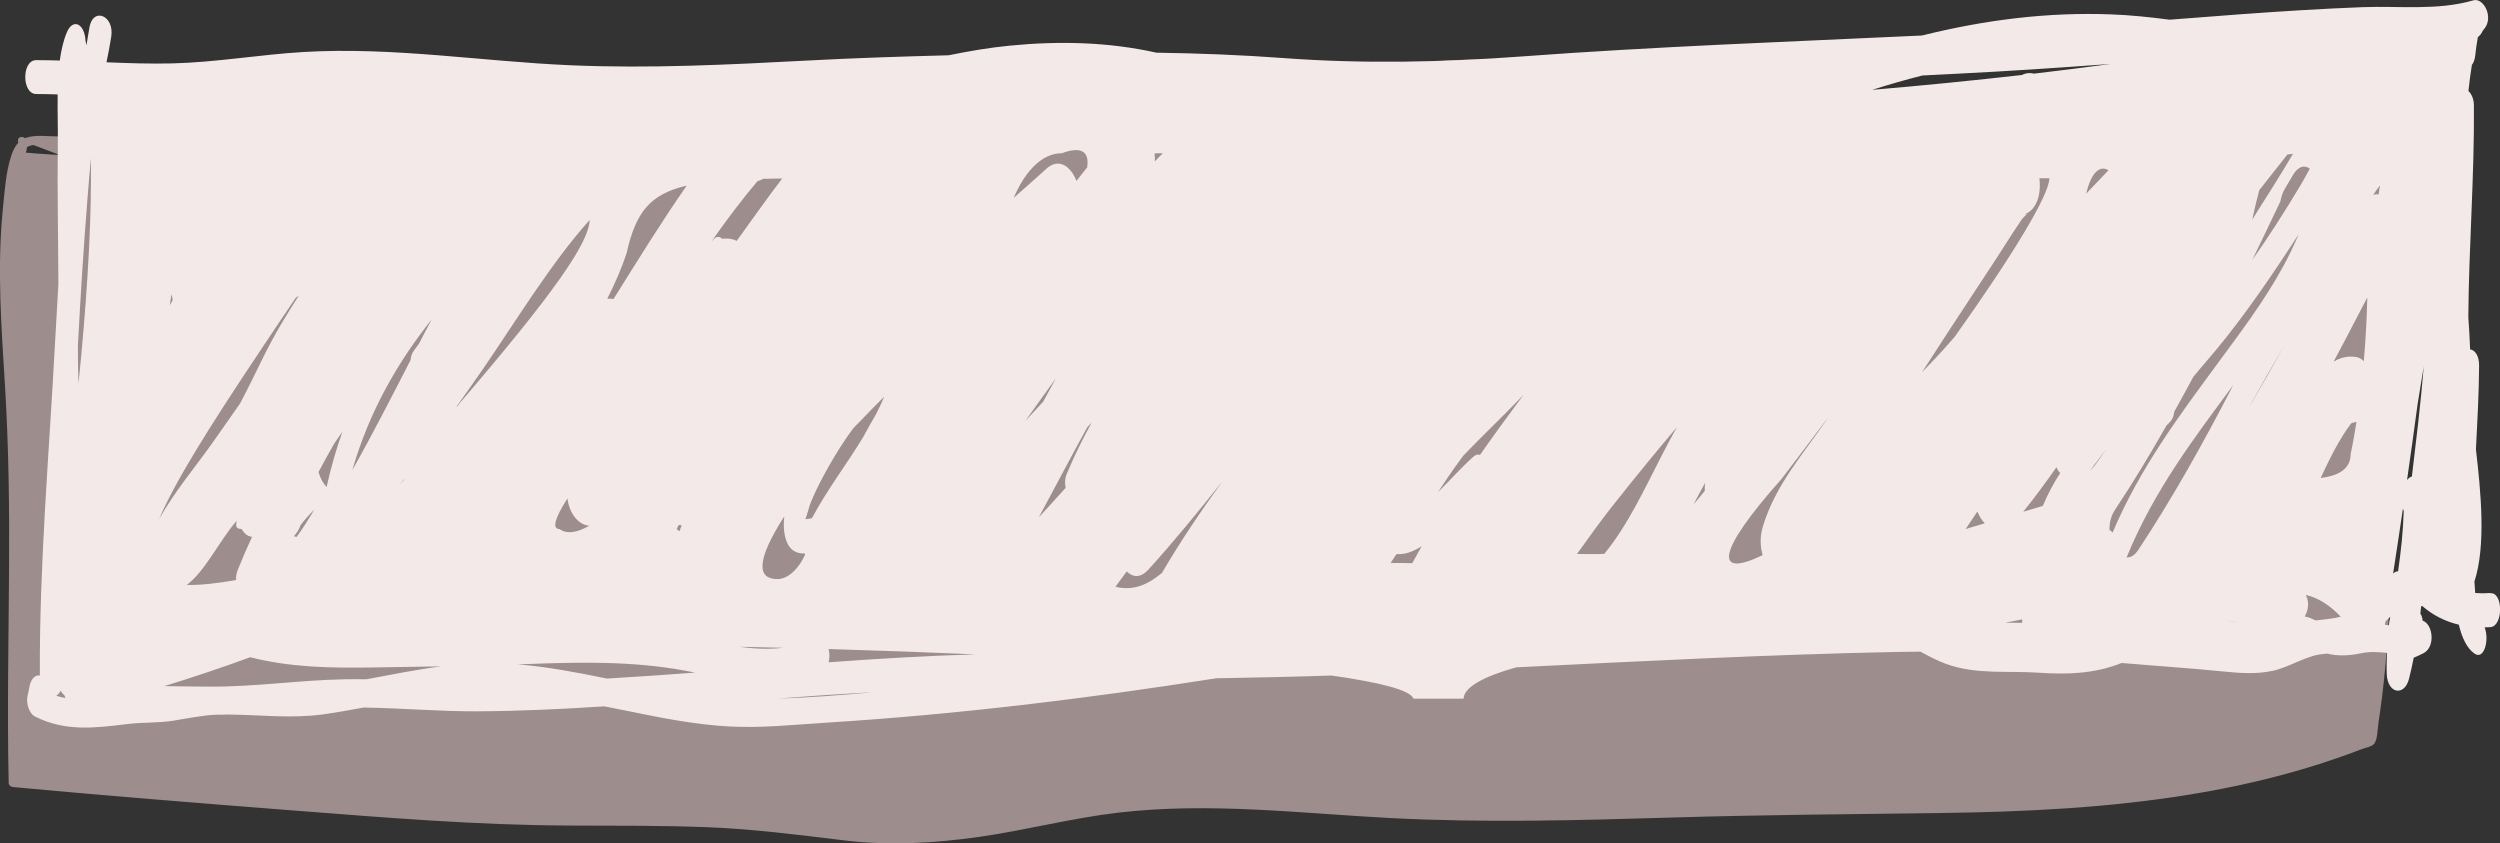 <?xml version="1.0" encoding="UTF-8"?>
<svg id="Livello_2" data-name="Livello 2" xmlns="http://www.w3.org/2000/svg" viewBox="0 0 442.7 149.34">
  <rect x="0" y="0" width="442.7" height="149.34" fill="#333333" stroke="none"/>
  <defs>
    <style>
      .cls-1 {
        fill: #f4e9e9;
      }

      .cls-1, .cls-2 {
        stroke-width: 0px;
      }

      .cls-2 {
        fill: #9e8d8d;
      }
    </style>
  </defs>
  <g id="Livello_1-2" data-name="Livello 1">
    <g>
      <g>
        <path class="cls-2" d="m11.76,27.89c-.02-1.88,1.68-2.09.08-3.03-8.35.37-8.97-2.35-10.51,11.5-1.53,13.83.48,29.68.87,43.39.55,19.57-.35,39.35.09,58.87,25.14,2.33,49.7,4.14,74.8,6.06,23.32,1.78,46.56-.7,69.97,3.04,13.72,2.19,27.12-.07,40.73-2.92,16.11-3.38,31.75-2.89,47.89-1.44,31.31,2.8,62.98-.07,94.33-.08,29.99,0,61.24-.53,89.85-12.1,4.06-21.86,2.28-49.17,2.93-71.89.35-12.2,2.33-21.01-4.2-29.07-5.49-6.78-14.5-5.35-20.82-6.88-14.95-3.63-26.76-1.97-41.83-.62s-31.81-3.03-47.47-3.71c-18.99-.82-36.31-9.96-55.56-7.4-16.24,2.16-32.98,4.18-49.23,4.11-31.87-.12-64.24,2.03-96.24,4.76-34.52,2.95-69.76,10.49-104.08,7.15,1.19-1.65.6-1.95.57-2.71"/>
        <path class="cls-2" d="m12.51,27.89c.08-1.03,1.12-1.88.58-2.91-.59-1.15-2.03-.83-3.06-.83-1.73,0-3.73-.32-5.4.25-1.42.49-2.14,1.71-2.6,3.07-1.02,3.03-1.21,6.47-1.53,9.62-1.05,10.46-.24,21.01.4,31.47.64,10.64.78,21.27.71,31.92-.08,12.71-.35,25.43-.07,38.14,0,.43.34.71.75.75,16.46,1.53,32.94,2.85,49.43,4.13s32.75,2.63,49.22,2.69c8.09.03,16.18-.02,24.27.29s16.2,1.36,24.32,2.34c7.93.96,15.93.5,23.82-.62,8.26-1.17,16.34-3.32,24.63-4.29,16.23-1.9,32.22.12,48.43.96s32.86.41,49.27-.09c16.01-.49,32-.6,48.02-.81,14.88-.2,29.8-.91,44.5-3.34,7.58-1.25,15.08-2.97,22.4-5.3,1.72-.55,3.42-1.13,5.12-1.74.85-.31,1.7-.63,2.54-.95.55-.21,1.72-.41,2.14-.91.64-.74.62-2.75.77-3.68.24-1.55.46-3.11.65-4.67,1.78-14.55,1.62-29.28,1.58-43.91-.02-7.2-.07-14.41.2-21.6.23-5.93,1.03-11.99.08-17.89-.82-5.09-3.4-10.28-7.79-13.19s-10.23-2.95-15.49-3.7c-3.29-.47-6.49-1.4-9.79-1.87-3.47-.49-6.96-.75-10.47-.8-7.29-.1-14.55.68-21.8,1.35-15.93,1.48-31.3-2.24-47.11-3.33-7.72-.53-15.12-1.6-22.67-3.34-6.88-1.59-13.74-3.33-20.77-4.17-7.78-.93-15.17.03-22.88,1-7.94,1-15.9,1.88-23.89,2.45-16.21,1.14-32.52.58-48.77,1.18-16.37.6-32.71,1.65-49.04,2.92-16.2,1.26-32.31,2.95-48.43,4.95s-32.02,3.91-48.14,4.27c-7.77.17-15.53-.05-23.27-.78l.65,1.13c.77-1.16.84-1.78.67-3.08-.12-.95-1.62-.96-1.5,0s.15,1.39-.47,2.33c-.34.52.12,1.08.65,1.13,31.62,3,63.09-2.9,94.43-6.22,31.96-3.38,64.27-5.35,96.4-5.67,8-.08,15.98.02,23.98-.47,7.85-.48,15.68-1.29,23.49-2.24s14.89-2.26,22.45-1.74,14.66,2.27,21.87,3.96c6.8,1.59,13.64,3.14,20.62,3.63,7.66.55,15.21,1.36,22.82,2.38s15.55,1.98,23.38,1.64c7.33-.31,14.6-1.43,21.94-1.71,7.41-.28,14.79.24,22.03,1.9,5.25,1.21,10.94.82,15.96,2.92,12.86,5.38,9.59,22.29,9.3,33.18-.38,14.23.1,28.47-.3,42.7-.2,7.14-.59,14.29-1.5,21.37-.23,1.76-.48,3.51-.78,5.26-.18,1.06-.22,1.24-1.22,1.72-.92.44-1.94.74-2.9,1.09-3.5,1.27-7.06,2.4-10.65,3.38-29.49,8.1-60.1,6.53-90.35,7.23-16.16.37-32.31,1.12-48.47,1.1-8.14-.01-16.27-.22-24.39-.77s-15.75-1.36-23.67-1.52-15.28.18-22.85,1.25c-8.26,1.17-16.34,3.3-24.63,4.3-8.15.98-16.17.93-24.29-.29s-15.77-1.7-23.7-1.93c-15.93-.45-31.84.08-47.74-1.14s-32.37-2.45-48.55-3.79c-7.92-.66-15.83-1.35-23.75-2.08l.75.75c-.43-20.1.58-40.22-.14-60.32-.33-9.33-1.23-18.64-1.37-27.98-.07-4.54.03-9.08.51-13.6.31-2.96.43-6.32,1.53-9.13.66-1.68,1.75-1.96,3.45-1.98,1.07-.01,2.13.04,3.2.03.28,0,.72-.1.99-.02.69.21.3-.18.3.42,0,.51-.45,1.26-.5,1.84-.08.96,1.42.96,1.5,0h0Z"/>
      </g>
      <path class="cls-1" d="m441,105.01c-.88.07-1.78.07-2.69,0-.06-.73-.1-1.43-.14-2.03,2.08-6.39,1.14-15.88.27-23.4.25-4.94.53-9.89.56-14.83.01-1.82-.77-2.77-1.59-2.88-.08-1.9-.18-3.8-.32-5.71.09-12.46,1.09-24.98.99-37.46,0-1.18-.43-2.09-.97-2.58.17-1.56.36-3.1.61-4.63.29-.35.5-.88.59-1.62.13-1.15.26-2.21.47-3.3.31-.22.61-.56.84-1.08.11-.14.21-.28.32-.42,1.69-2.07-.19-5.53-1.95-5.01-6.38,1.85-13.16.96-19.63,1.21-7.17.27-14.33.73-21.49,1.25-4.23.31-8.46.64-12.69.97-3.42-.45-6.84-.81-10.27-.94-11.24-.44-22.45.97-33.56,3.74-23.59,1.11-47.19,1.95-70.77,3.7-14.06,1.04-28.14,1.34-42.21.3-7.55-.56-15.06-.85-22.58-.96-8.6-1.92-17.3-2.09-25.95-1.25-3.64.35-7.25.98-10.86,1.71-8.38.22-16.77.49-25.15.94-13.91.73-27.83,1.43-41.75.83-15.83-.68-31.47-3.29-47.34-2.35-7.78.46-15.53,1.84-23.32,2.02-3.85.09-7.7-.04-11.56-.2.31-1.5.6-3,.84-4.53.6-3.75-3.27-5.35-3.87-1.59-.17,1.04-.34,2.08-.52,3.11l-.17-.83c-.17-3.05-2.23-3.97-3.28-1.51-.63,1.47-1.02,3.19-1.27,5.04-1.39-.04-2.79-.07-4.18-.07-2.58-.01-2.58,5.99,0,6,1.27,0,2.54.03,3.8.07-.04,2.98.06,5.96.03,8.53-.11,8.36.07,16.71.1,25.07-.21,3.39-.4,6.77-.58,10.16-1.04,19.64-2.8,39.37-2.7,59.1,0,0,0,.02,0,.03-.76-.13-1.57.48-1.86,2.07-.08.5-.19.99-.31,1.47-.35,1.54.4,3.26,1.23,3.69,5.47,2.81,10.86,2.04,16.47,1.37,2.71-.33,5.43-.16,8.15-.6,2.51-.4,5.02-.94,7.54-1.05.74,0,1.47,0,2.21-.03.07,0,.14,0,.21,0,5.55.07,11,.74,16.6-.04,2.36-.33,4.72-.76,7.08-1.2,6.72.1,13.43.7,20.16.67,7.5-.04,14.99-.39,22.48-.88,1.36.26,2.72.53,4.08.81,5.97,1.23,11.96,2.42,17.97,2.75,5.76.32,11.52-.31,17.27-.67,23.05-1.45,46.05-4.24,69.03-7.86,6.8-.12,13.6-.26,20.4-.49,8.67,1.23,14.02,2.6,14.52,4.1h8.89c0-1.98,3.56-3.96,9.33-5.55,22.35-1.1,44.7-2.26,67.07-2.72,1.49-.03,2.98-.04,4.48-.06,1.52.81,3.03,1.63,4.59,2.19,5.36,1.92,10.9,1.17,16.33,1.54,4.96.34,9.88.22,14.72-1.72,6.05.52,12.1.91,18.15,1.52,2.89.29,5.8.49,8.68-.15,3.14-.7,6.07-2.87,9.27-2.99.09,0,.16-.03.24-.05,1.94.46,3.78.42,6.05-.05,1.55-.32,3.07-.23,4.59-.07-.04,1.26-.08,2.52-.03,3.79.16,3.46,3.13,3.96,3.94.8.31-1.23.59-2.48.83-3.73.59-.25,1.17-.5,1.75-.81,2.15-1.14,1.66-5.15-.17-5.76-.04-.49-.18-.92-.4-1.25.05-.42.09-.84.13-1.25.06-.03.12-.07.18-.11,1.98,1.73,4.22,2.79,6.5,3.33.56,2.33,1.44,4.2,2.79,5.13,1.72,1.18,2.64-2.5,1.78-4.65.35,0,.7-.02,1.04-.05,2.26-.18,2.27-6.18,0-6Zm-12.88-33.52c.36-2.16.72-4.38,1.08-6.63-.53,6.55-1.33,13.02-2.1,19.51-.32.11-.62.31-.86.63.61-4.21,1.24-8.76,1.88-13.51Zm-2.47,19.03c-.1,3.57-.49,7.14-1,10.66-.28-.03-.57.1-.88.39.5-3.23,1.1-7.12,1.74-11.5.04.16.08.31.14.45Zm-278.93,24.41c8.79.26,17.57.58,26.09.95-.06,0-.11,0-.17,0-8.64.25-17.28.77-25.91,1.4.2-.75.18-1.6,0-2.35Zm269.42-39.69c.14-.18.26-.3.34-.36.27-.03.54-.09.8-.18-.56,3.59-1.02,5.67-1.02,5.67,0,2.98-2.67,3.95-5.32,4.27.37-.79.74-1.58,1.12-2.35.88-1.8,1.79-3.56,2.82-5.19.37-.6.99-1.51,1.26-1.86Zm-5.88,34.61c-.07,0-.14.02-.21.02-.29-.14-.59-.28-.89-.41-.35-.14-.7-.23-1.04-.3.11-.19.21-.39.3-.62.47-1.21.33-2.36-.12-3.19,2.37.52,4.52,2.05,6.2,3.86-1.4.35-2.83.47-4.24.64Zm-31.62-12.46c-.65.98-1.37,1.36-2.06,1.31,4.9-12.02,12.32-21.6,18.89-30.52-5.29,10.26-10.82,20.13-16.83,29.21Zm-20.55,12.9c-1,0-2-.02-3-.02.99-.2,1.99-.39,3-.59-.01.21,0,.41,0,.62Zm-173.7-39.71c.86-1.21,1.72-2.4,2.59-3.59-.75,1.37-1.5,2.75-2.25,4.13-1.06,1.15-2.12,2.3-3.18,3.45.95-1.33,1.89-2.66,2.84-3.99Zm-4.9-35.52c.96-2.28,3.79-7.92,8.52-7.92,3.51-1.31,4.93-.28,4.51,2.5-.64.79-1.27,1.59-1.9,2.39-1.01-2.58-3.12-4.15-5.32-2.15-1.93,1.75-3.86,3.46-5.81,5.17Zm13.02,40.63c.27-.29.53-.58.81-.87-1.58,2.86-3.08,5.87-4.43,9.12-.34.83-.36,1.69-.18,2.45-1.67,1.85-3.27,3.61-4.76,5.23,2.85-5.31,5.67-10.66,8.56-15.92Zm165.82-37.67c2.37-.74,3.16-3.69,2.8-6.45h1.77c0,2.92-6.44,13.56-16.77,28.09-.36.41-.72.81-1.08,1.22-1.52,1.74-3.1,3.41-4.72,5.05.29-.45.58-.88.87-1.33,3.99-6.2,8.05-12.31,12.08-18.47,1.04-1.59,2.05-3.22,3.09-4.81.53-.81,1.06-1.61,1.6-2.39.56-.81,1.52-1.27.37-.91Zm5.83,44.73c.18.43.4.78.66,1.01-1.14,1.78-2.19,3.7-3.08,5.83l-3.47,1.04c2.02-2.51,3.97-5.16,5.88-7.88Zm5.27-48.46c.8-3.5,2.29-5.15,3.94-4.14-1.32,1.38-2.63,2.76-3.94,4.14Zm.67,49.06c.96-1.33,1.95-2.61,2.94-3.89-.72,1.02-1.45,2.03-2.17,3.07-.26.28-.51.55-.77.82Zm-57.98,14.96c-8.5,4.11-8.33-.39,3.35-13.49,2.93-3.83,5.67-7.46,8.24-10.88-.21.3-.41.61-.61.91-3.75,5.48-8.72,11.07-10.93,18.37-.55,1.83-.48,3.6-.04,5.09Zm-26.48-8.84c3.71-4.69,7.48-9.32,11.3-13.82-.84,1.51-1.67,3.04-2.47,4.6-3.18,6.18-6.29,12.9-10.39,17.83-.4.02-.8.04-1.22.04-1.43,0-2.62,0-3.61-.02,2.1-2.92,4.19-5.86,6.38-8.63Zm-29.45-4.66c.86-1.28,1.84-2.66,2.91-4.1,3.53-3.69,7.19-7.11,10.71-10.82-2.6,3.5-5.19,7.03-7.73,10.66-.36-.12-.75-.06-1.16.31-2.15,1.92-4.18,4.24-6.29,6.3l1.57-2.35Zm45.75.67c-.06.47-.08.96-.06,1.44-.67.85-1.33,1.63-1.97,2.37.67-1.28,1.35-2.56,2.04-3.81Zm-54.65,12.64c1.48.12,2.97-.44,4.46-1.4-.56.99-1.12,1.99-1.67,3.01-1.28-.03-2.56-.05-3.84-.04l1.04-1.56Zm104.17-5.45l-3.38,1.01,2.07-3.1c.32.8.77,1.52,1.31,2.09Zm22.62,1.64c-.15-.21-.33-.37-.53-.47-.04-1.2.24-2.44.94-3.51,3.17-4.78,6.2-9.79,9.13-14.95.19-.19.38-.39.57-.58.49-.48.75-1.17.83-1.9,1.13-2.04,2.26-4.09,3.37-6.17.75-.9,1.5-1.81,2.27-2.69,5.11-5.89,9.83-12.57,14.42-19.56.66-1.01,1.33-2.01,1.99-3.02-.83,1.9-1.69,3.74-2.63,5.48-3.65,6.69-7.95,12.24-12.12,17.93-6.37,8.69-13.35,17.95-18.23,29.45Zm33.21-61.36c-2.69,4.5-5.53,8.92-8.47,13.11,1.68-3.46,3.34-6.93,5-10.42.12-.76.37-1.5.77-2.19.47-.8.94-1.6,1.41-2.4.99-1.68,2.1-1.86,3.02-1.18-.6,1.1-1.18,2.16-1.73,3.08Zm-8.47,5.95c.47-2.09.86-3.8,1.25-5.22,1.66-2.1,3.32-4.21,4.98-6.32.31-.05.64-.09.99-.12-1.04,1.72-2.06,3.47-3.1,5.11-1.37,2.18-2.75,4.36-4.12,6.54Zm-194.32-10.31c.03-.48,0-.95-.05-1.42.36-.03.81-.03,1.35-.03.04,0,.07,0,.11,0-.48.46-.95.94-1.41,1.44Zm-4.98,72.6c1.06,1.06,2.44,1.21,3.84-.33,4.5-4.95,8.81-10.25,13.09-15.6-3.73,5.16-7.35,10.47-10.7,16.21-2.92,2.39-5.33,3.11-8.23,2.44.66-.92,1.33-1.82,2-2.72Zm198.96-29.46c1.98-3.59,4-7.13,6.07-10.61-1.99,3.59-4.03,7.12-6.07,10.66v-.05Zm-52.04-58.67c9.13-.45,18.25-1.07,27.36-1.74-4.31.59-8.87,1.16-13.62,1.72-.7-.18-1.44-.13-2.13.24-8.55.97-17.58,1.87-26.52,2.63,2.95-.94,5.91-1.79,8.87-2.54,2.01-.1,4.02-.21,6.02-.31ZM120.71,93.03c-.15.34-.27.68-.35,1.02-.2-.08-.38-.19-.51-.38,0,0,.11-.25.33-.71.17.04.35.06.53.07ZM13.9,67.86c-.05-1.56-.09-3.11-.1-4.62,0-.71,0-1.41,0-2.12.46-8.65.99-17.3,1.69-25.92.2-2.41.38-4.84.62-7.24v3.61c0,10.44-.91,23.6-2.2,36.29Zm112.13-25.16c2.6-3.72,5.29-7.29,8.12-10.64.32-.06.65-.19.97-.4,1.07-.02,2.21-.04,3.39-.05-2.74,3.59-5.38,7.35-8.06,11.05-.65-.36-1.53-.5-2.58-.38-.46-.45-1.04-.5-1.61.19-.06.07-.12.15-.19.23-.01,0-.02,0-.04.01Zm-73.99,52.26c.51-.55.92-1.22,1.19-1.97.73-.98,1.59-1.9,2.45-2.79-1.01,1.7-2.06,3.41-3.19,4.9-.14-.08-.29-.12-.45-.14Zm5.88-9.1c-.03.12-.04.25-.06.38-.63-.59-1.15-1.54-1.45-2.66.91-1.73,1.84-3.42,2.8-5.08.47-.68.94-1.36,1.42-2.04-1.05,2.98-1.97,6.1-2.71,9.4Zm27.55-20.44c6.12-8.91,12.05-18.75,18.94-26.47-.07,3.98-6.29,12.97-23.1,32.55-.08.13-.17.24-.25.37-.09.07-.18.14-.28.21,1.57-2.2,3.14-4.4,4.68-6.65Zm23.18-12.48c-.37-.04-.74-.06-1.11-.05,1.35-2.67,2.52-5.34,3.41-8.02,1.6-7.18,4.07-10.48,10.65-12-4.48,6.44-8.7,13.27-12.95,20.07Zm-78.2-.52c.06.24.1.51.11.79-.17.28-.34.56-.5.85.1-.63.2-1.28.29-1.92.03.09.06.17.1.29Zm15.28,10.2c2.43-3.63,4.61-6.9,6.6-9.83.2-.17.4-.32.61-.48-2.24,3.47-4.37,6.98-6.33,10.96-1.36,2.76-2.69,5.54-4.11,8.19-1.68,2.4-3.35,4.81-5.04,7.19-3.14,4.41-6.54,8.38-9.29,13.28,2.76-6.52,8.72-16.06,17.57-29.31Zm-4.03,29.86c.08-.1.17-.19.25-.29-.35,1.16.02,1.48.81,1.48.56.85,1.13,1.36,1.88,1.38-.89,1.92-1.75,3.89-2.56,5.93-.23.58-.31,1.18-.27,1.73-3.53.62-6.43.93-8.73.87,3.28-2.48,5.86-7.93,8.62-11.11Zm20.7-9.28c3.09-10.67,8.26-19.39,14.07-26.66-.46.87-.94,1.72-1.39,2.6-.3.57-.59,1.14-.88,1.71-.31.41-.61.82-.91,1.24-.36.5-.54,1.08-.58,1.66-3.38,6.57-6.74,13.16-10.3,19.45Zm9.01,1.78c.07-.04.13-.08.2-.13-.3.37-.61.75-.9,1.1.24-.33.47-.65.71-.97Zm29.07,3.3c.36,2.78,2.07,4.73,3.88,4.81-2.2,1.26-4.01,1.54-5.28.59-1.39,0-.82-1.95,1.39-5.4Zm43.27,3.49c-.26.09-.73.09-1.13.16.35-.88.64-2.2.97-3,.94-2.29,2.06-4.4,3.2-6.41,1.35-2.38,2.77-4.61,4.28-6.65.44-.45.88-.9,1.32-1.36,1.39-1.45,2.79-2.87,4.19-4.27-.45,1.08-.94,2.12-1.46,3.13-.78,1.31-1.54,2.67-2.29,4.07-2.97,4.88-6.37,9.3-9.05,14.32-.02,0-.03,0-.04,0ZM10.72,122.33c.2.32.44.59.71.83.05.16.1.31.16.45-.55-.11-1.09-.24-1.63-.4.3-.19.56-.48.76-.88Zm50.19-2.04c-7.88.15-15.73,1.34-23.61,1.3-2.74-.01-5.48-.05-8.22-.09,4.78-1.46,10.2-3.27,15.23-5.12,7.05,1.81,14.27,1.92,21.41,1.82,4.13-.06,8.27-.12,12.4-.2-4.42.57-8.84,1.47-13.25,2.29-1.32-.02-2.64-.03-3.95,0Zm30.73-2.65c.36-.01.71-.02,1.07-.03,9.54-.36,19.1-.61,28.59,1.15.59.11,1.19.22,1.79.34-5.2.39-10.41.76-15.61,1.06-5.27-1.08-10.54-2.09-15.83-2.52Zm39.25-3.11c2.59.06,5.19.12,7.79.18-2.58.31-5.19.17-7.79-.18Zm6.75-11.99c-3.5,0-3.89-3.1,1.25-11.11-.11.88-.13,1.76-.03,2.64.39,3.23,2,4,3.65,3.94.02.06.04.12.07.18-1.12,2.5-3.02,4.36-4.94,4.36Zm256.22,7.33c.78.1,1.56.22,2.34.3-.07,0-.13,0-.2,0-.72-.08-1.43-.18-2.15-.31Zm27.48-76.88s.05-.04.08-.06l-.2,1.48c-.32-.03-.64,0-.97.09.35-.54.71-1.04,1.09-1.51Zm-2.76,30.97c-.35-.36-.75-.61-1.19-.7-1.52-.31-2.89.02-4.16.79,1.37-2.56,2.72-5.12,4.06-7.71.63-1.22,1.27-2.43,1.91-3.66-.09,4.08-.32,7.88-.62,11.27Zm-280.76,59.73c5.18-.4,10.36-.76,15.54-1.04.37-.02.74-.03,1.11-.05-5.53.48-11.09.95-16.65,1.09Zm285.27-13.52c-.03.17-.05.33-.06.49-.01.02-.03.04-.04.07-.22-.03-.45-.07-.67-.1.03-.16.06-.35.09-.56.28-.28.57-.57.86-.86-.06.32-.12.65-.18.97Z"/>
    </g>
  </g>
</svg>